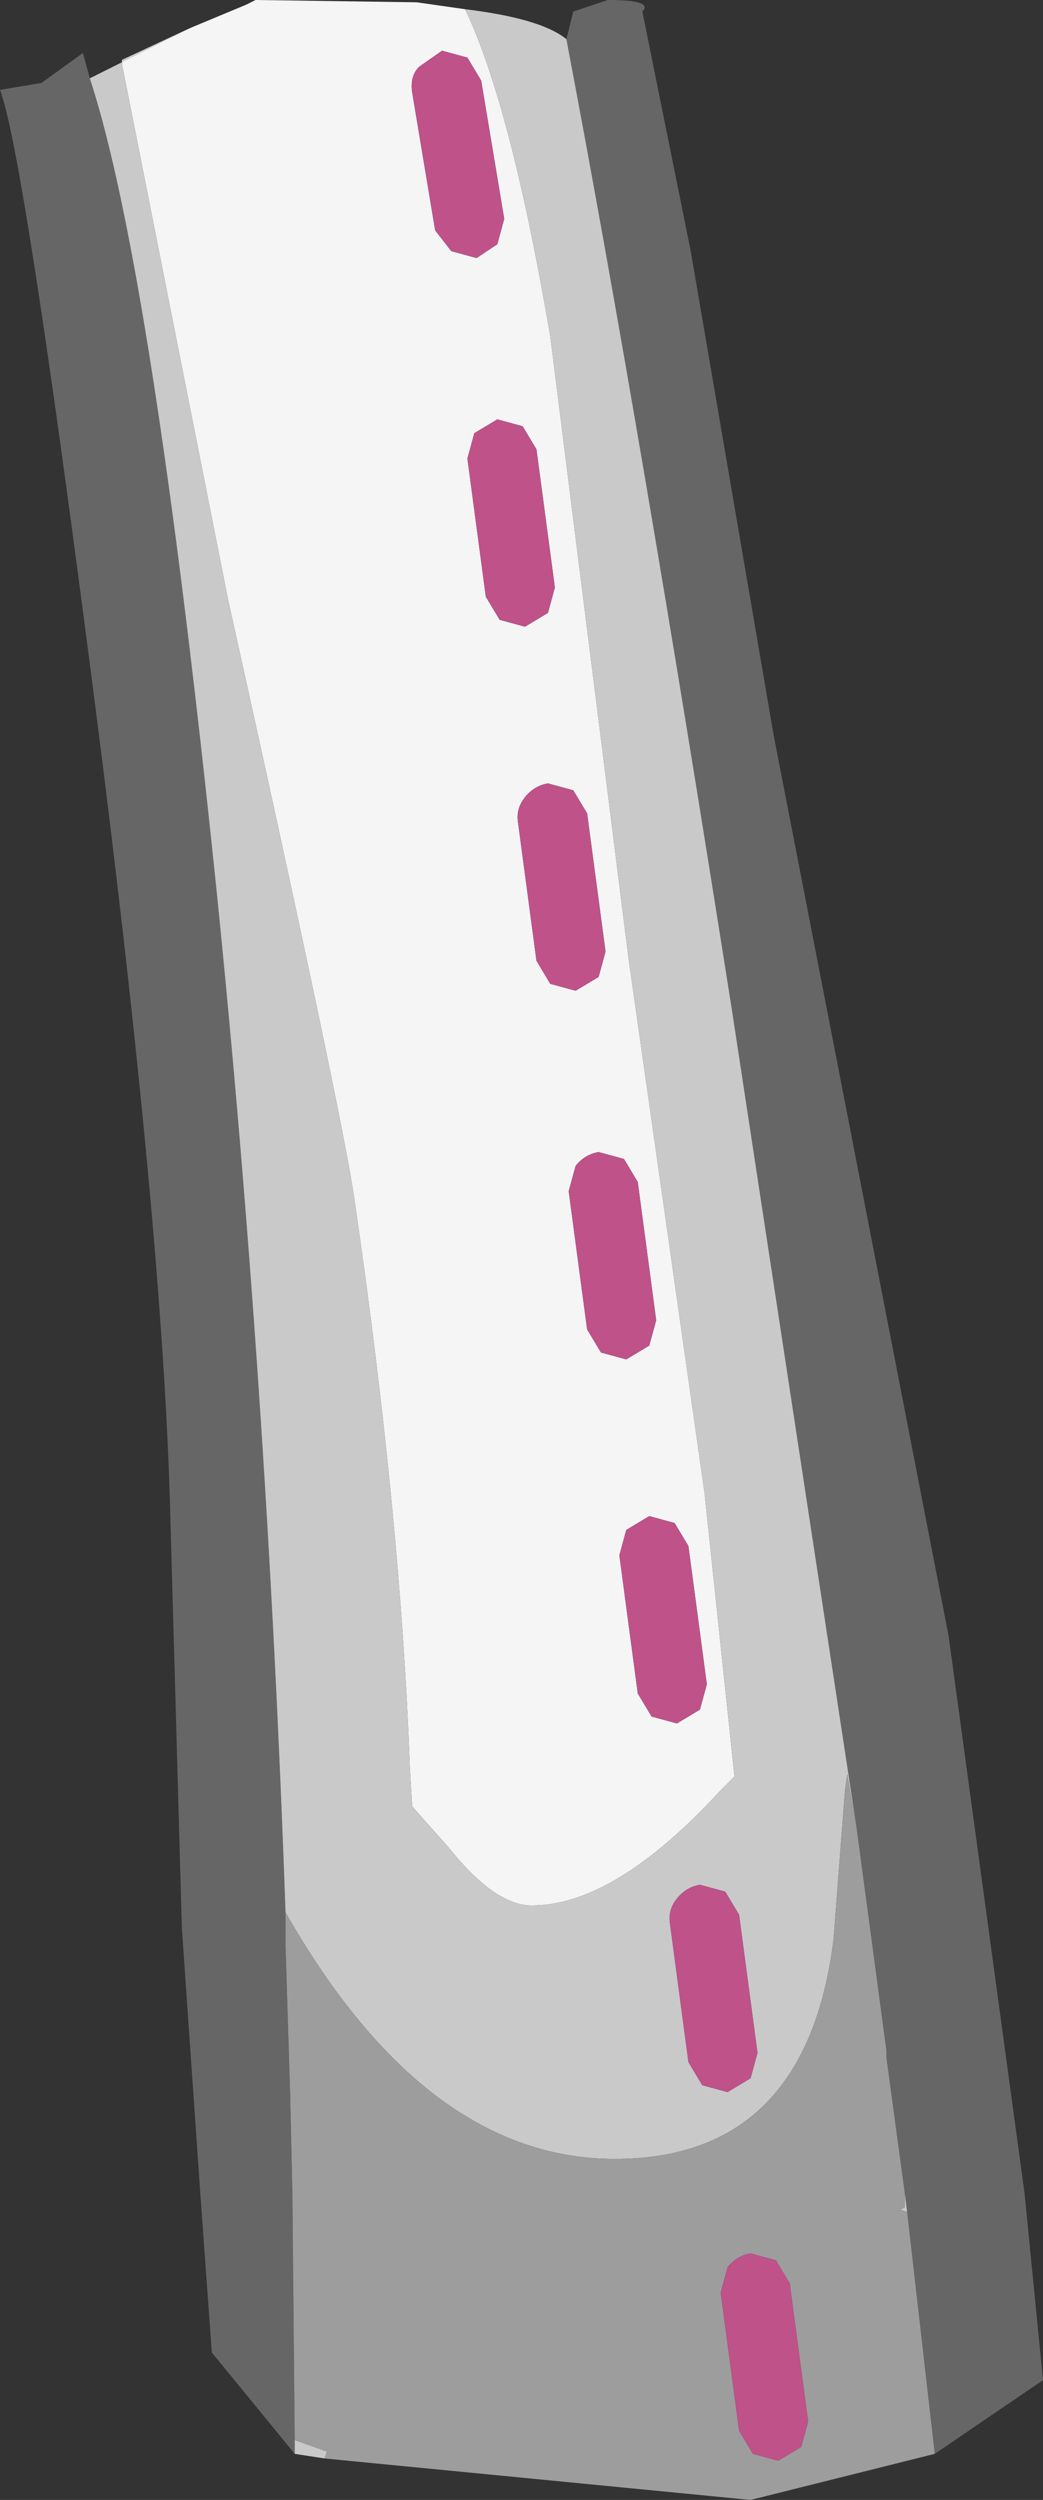 <?xml version="1.0" encoding="UTF-8" standalone="no"?>
<svg xmlns:ffdec="https://www.free-decompiler.com/flash" xmlns:xlink="http://www.w3.org/1999/xlink" ffdec:objectType="shape" height="54.25px" width="22.65px" xmlns="http://www.w3.org/2000/svg">
  <rect width="100%" height="100%" fill="#333333" stroke="none"/>
  <g transform="matrix(1.0, 0.0, 0.0, 1.0, 7.9, 1.55)">
    <path d="M4.4 -0.7 L4.55 -1.3 5.3 -1.55 Q6.3 -1.55 6.05 -1.3 L7.1 3.9 8.9 14.4 12.7 33.95 14.35 46.05 14.75 50.1 12.4 51.7 11.8 46.45 11.75 46.05 11.35 43.1 11.35 42.95 10.7 38.1 8.0 20.4 Q6.0 7.7 4.4 -0.7 M-1.5 51.7 L-3.3 49.5 -3.55 46.05 -3.95 40.3 -4.2 31.4 Q-4.35 25.1 -5.95 12.85 -7.4 1.7 -7.9 0.4 L-7.0 0.25 -6.1 -0.4 -5.95 0.15 Q-4.6 4.25 -3.2 17.75 -2.1 28.55 -1.7 39.95 L-1.7 40.65 -1.6 43.85 -1.55 46.05 -1.5 51.4 -1.5 51.7" fill="#666666" fill-rule="evenodd" stroke="none"/>
    <path d="M-3.75 -0.95 L-2.55 -1.45 -2.35 -1.55 1.15 -1.5 2.2 -1.35 Q3.2 0.75 4.05 5.75 L5.75 19.25 7.4 30.85 8.05 37.0 7.75 37.3 Q5.45 39.8 3.65 39.8 2.85 39.8 1.85 38.55 L1.05 37.65 1.0 36.8 Q0.8 31.35 -0.2 24.5 -0.45 22.7 -2.95 11.45 L-5.25 -0.15 -5.25 -0.25 -3.75 -0.95 M1.05 0.45 L1.55 3.45 1.9 3.9 2.45 4.05 2.9 3.75 3.05 3.2 2.55 0.2 2.25 -0.3 1.7 -0.45 1.2 -0.1 Q1.0 0.1 1.05 0.45 M2.25 8.4 L2.65 11.4 2.95 11.9 3.5 12.05 4.0 11.75 4.15 11.2 3.75 8.2 3.45 7.7 2.9 7.55 2.4 7.85 2.25 8.4 M3.35 16.3 L3.75 19.3 4.05 19.8 4.6 19.95 5.1 19.65 5.25 19.1 4.85 16.1 4.55 15.6 4.0 15.45 Q3.7 15.5 3.5 15.75 3.3 16.0 3.35 16.3 M4.45 24.3 L4.85 27.3 5.15 27.8 5.7 27.95 6.2 27.65 6.35 27.1 5.95 24.1 5.65 23.6 5.1 23.45 Q4.8 23.5 4.6 23.75 L4.45 24.3 M5.55 32.2 L5.95 35.2 6.25 35.7 6.8 35.85 7.3 35.55 7.45 35.0 7.05 32.0 6.75 31.5 6.2 31.35 5.7 31.65 5.55 32.2" fill="#f5f5f5" fill-rule="evenodd" stroke="none"/>
    <path d="M4.4 -0.7 Q6.0 7.7 8.0 20.4 L10.7 38.1 10.5 36.95 10.45 37.3 10.2 40.55 Q9.6 45.3 5.45 45.3 1.35 45.3 -1.7 39.95 -2.1 28.55 -3.2 17.75 -4.6 4.25 -5.95 0.15 L-3.75 -0.95 -5.25 -0.25 -5.25 -0.15 -2.95 11.45 Q-0.45 22.7 -0.2 24.5 0.8 31.35 1.0 36.8 L1.05 37.65 1.85 38.55 Q2.85 39.8 3.65 39.8 5.45 39.8 7.75 37.3 L8.05 37.0 7.4 30.85 5.75 19.25 4.05 5.75 Q3.2 0.75 2.2 -1.35 3.85 -1.15 4.4 -0.7 M11.75 46.05 L11.8 46.45 11.65 46.4 11.75 46.35 11.75 46.05 M-0.85 51.8 L-1.5 51.7 -1.5 51.4 -0.8 51.65 -0.85 51.8 M6.65 40.2 L7.05 43.2 7.35 43.7 7.9 43.85 8.4 43.55 8.55 43.0 8.15 40.0 7.85 39.5 7.3 39.35 Q7.0 39.4 6.8 39.65 6.6 39.9 6.65 40.2" fill="#c9c9c9" fill-rule="evenodd" stroke="none"/>
    <path d="M10.7 38.1 L11.35 42.95 11.35 43.1 11.75 46.05 11.75 46.35 11.65 46.4 11.8 46.45 12.4 51.7 8.4 52.7 -0.85 51.8 -0.8 51.65 -1.5 51.4 -1.55 46.05 -1.6 43.85 -1.7 40.65 -1.7 39.95 Q1.35 45.3 5.45 45.3 9.6 45.3 10.2 40.55 L10.45 37.3 10.5 36.95 10.7 38.1 M7.75 48.2 L8.15 51.2 8.45 51.7 9.0 51.85 9.5 51.55 9.65 51.0 9.25 48.0 8.95 47.5 8.4 47.35 Q8.1 47.4 7.9 47.65 L7.75 48.2" fill="#9d9d9d" fill-rule="evenodd" stroke="none"/>
    <path d="M4.45 24.3 L4.6 23.75 Q4.8 23.5 5.1 23.45 L5.65 23.6 5.95 24.1 6.35 27.1 6.2 27.65 5.7 27.95 5.15 27.8 4.85 27.3 4.45 24.3 M3.35 16.3 Q3.3 16.0 3.5 15.75 3.7 15.5 4.0 15.45 L4.55 15.6 4.85 16.1 5.25 19.1 5.1 19.65 4.6 19.95 4.05 19.8 3.75 19.3 3.35 16.3 M2.25 8.4 L2.4 7.85 2.9 7.55 3.45 7.7 3.75 8.2 4.15 11.2 4.0 11.75 3.5 12.05 2.95 11.9 2.65 11.4 2.25 8.4 M1.05 0.45 Q1.0 0.1 1.2 -0.1 L1.7 -0.45 2.25 -0.3 2.55 0.2 3.05 3.2 2.9 3.75 2.45 4.05 1.9 3.9 1.55 3.45 1.05 0.45 M5.55 32.2 L5.7 31.65 6.2 31.35 6.75 31.5 7.05 32.0 7.45 35.0 7.3 35.55 6.8 35.85 6.25 35.7 5.95 35.2 5.55 32.2 M6.65 40.2 Q6.6 39.9 6.8 39.65 7.0 39.4 7.3 39.35 L7.85 39.5 8.15 40.0 8.55 43.0 8.4 43.55 7.9 43.85 7.35 43.7 7.05 43.2 6.65 40.2 M7.75 48.2 L7.9 47.65 Q8.1 47.4 8.4 47.35 L8.95 47.5 9.25 48.0 9.65 51.0 9.5 51.55 9.0 51.85 8.45 51.7 8.15 51.2 7.75 48.2" fill="#be5289" fill-rule="evenodd" stroke="none"/>
  </g>
</svg>
